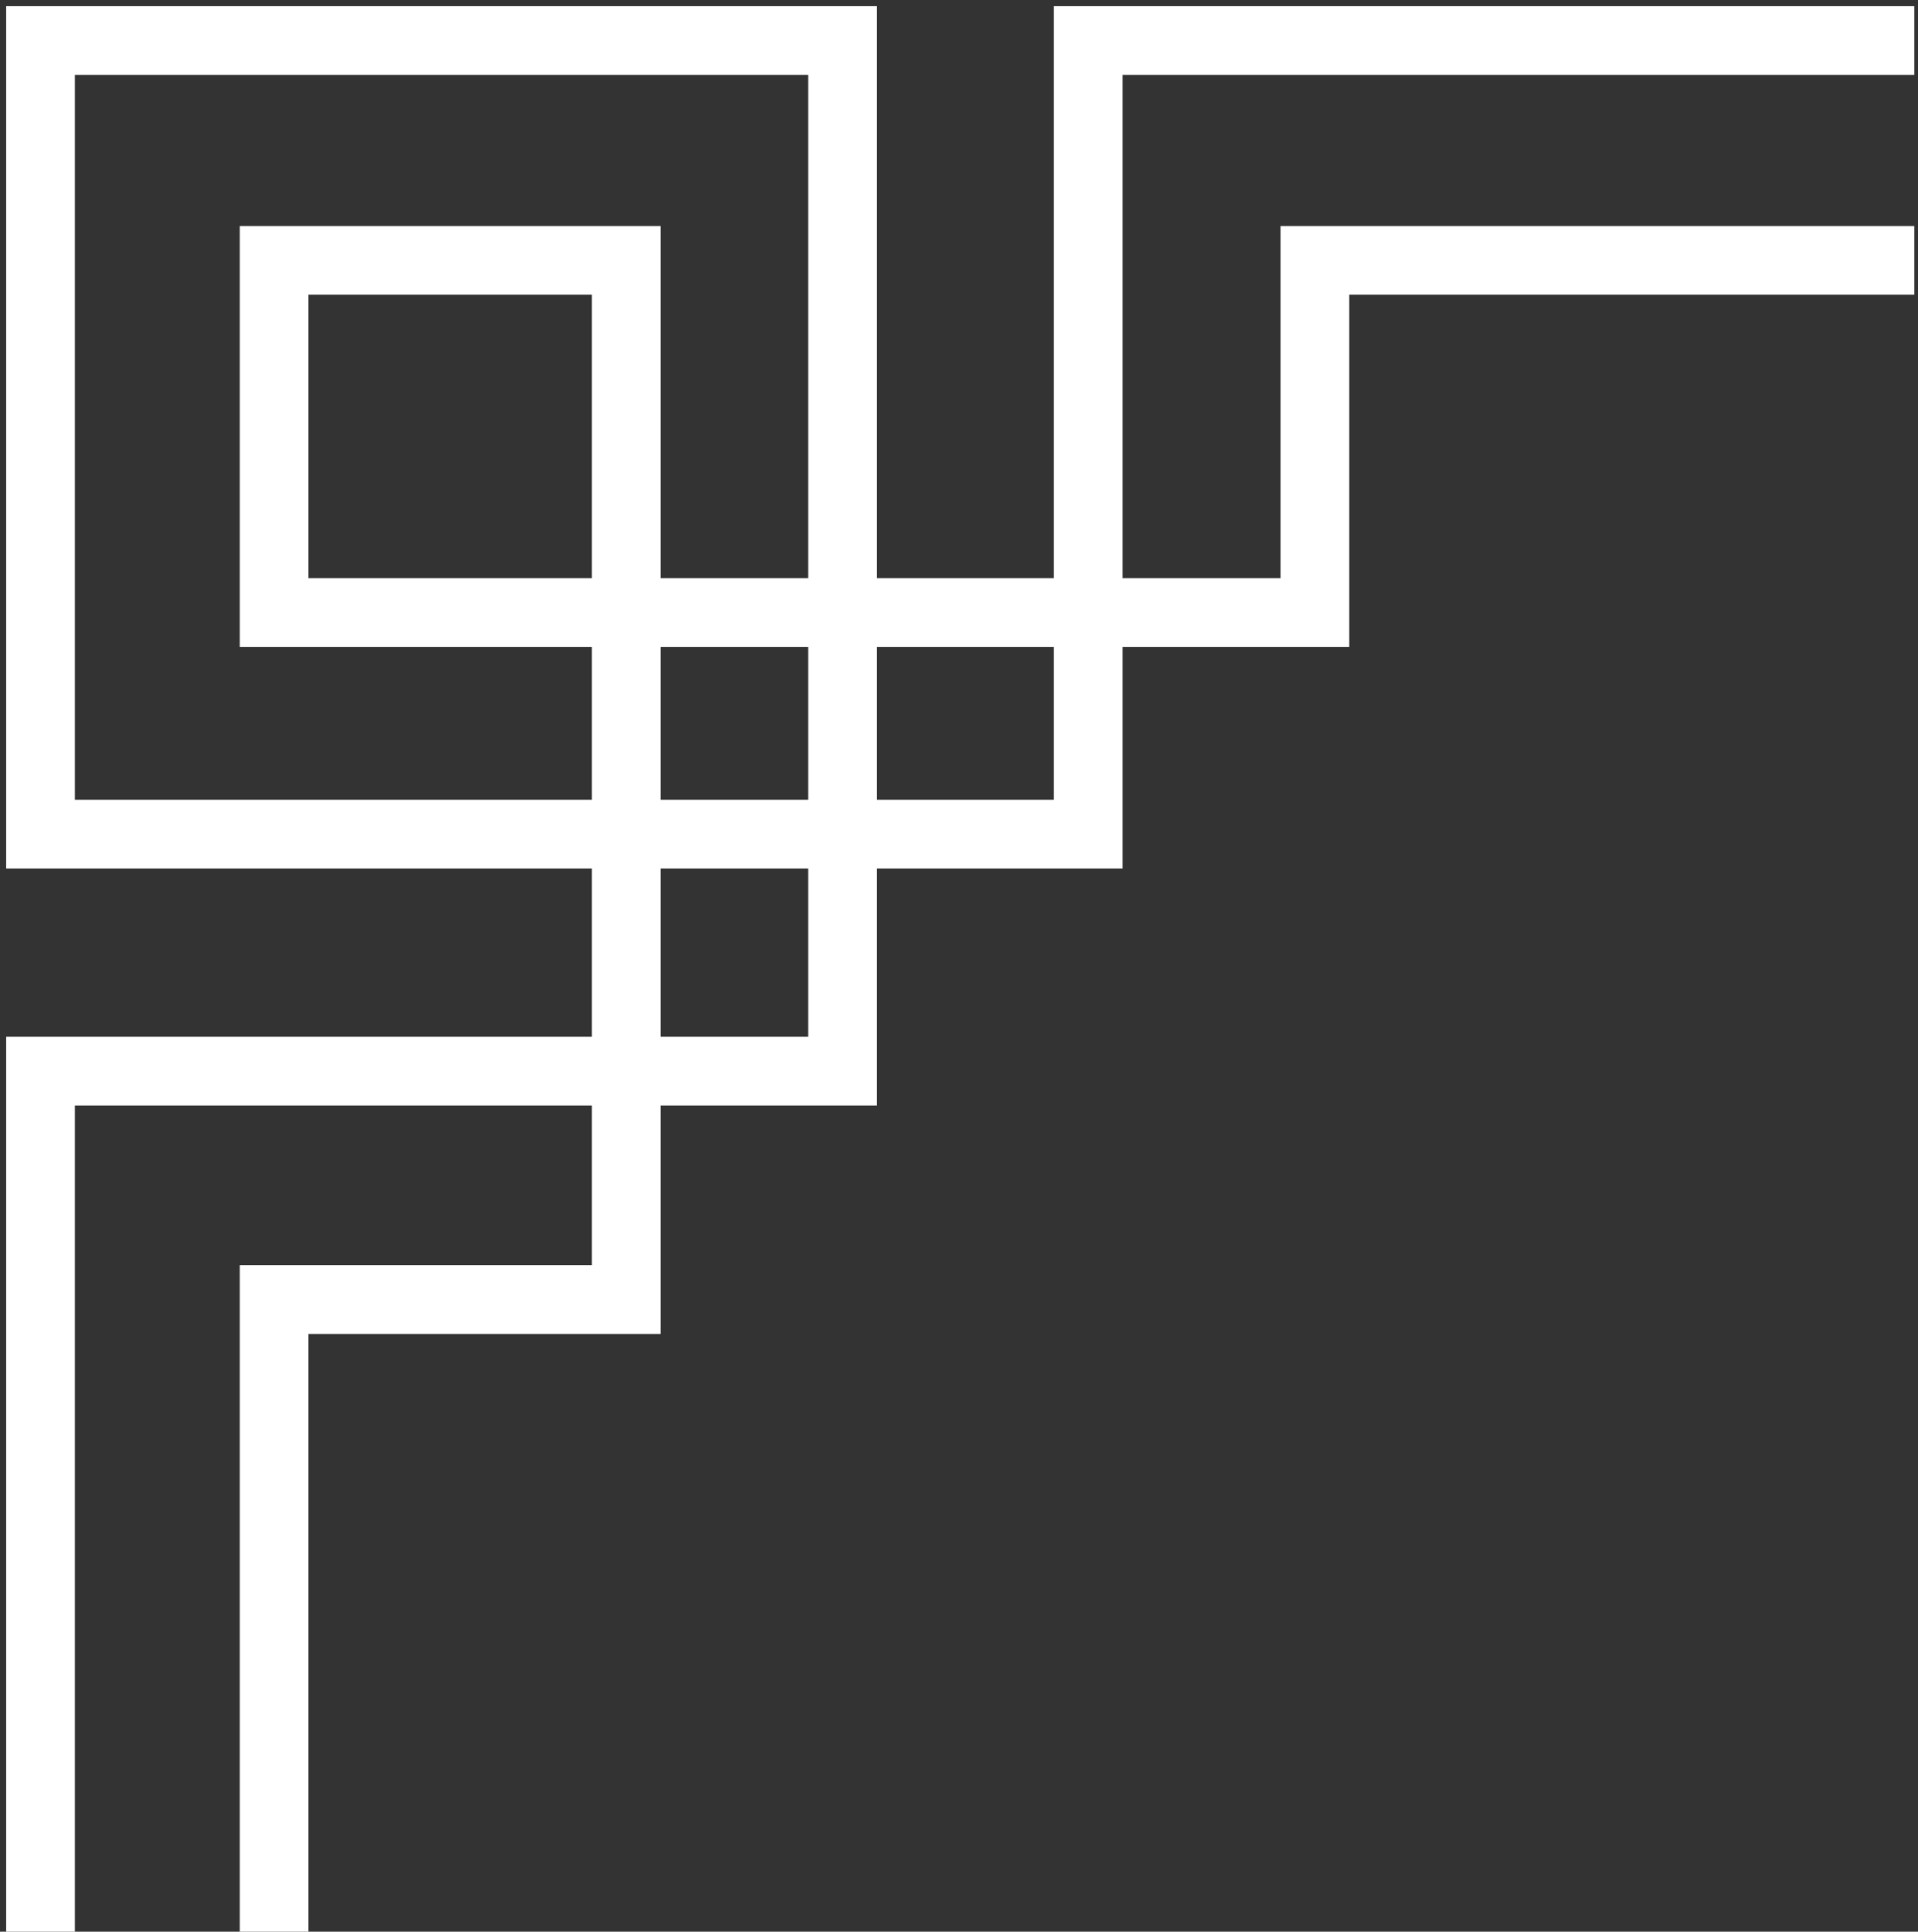 <svg width="142" height="143" viewBox="0 0 142 143" fill="none" xmlns="http://www.w3.org/2000/svg">
<rect x="0" y="0" width="142" height="143" fill="#333333" stroke="none"/>
<path d="M3 143V79.294H62.382V3H3V61.747H80.566V3H141.728M141.728 19.276H97.351V45.343H20.293V19.276H46.361V96.206H20.293V143" stroke="white" stroke-width="5.086"/>
</svg>
